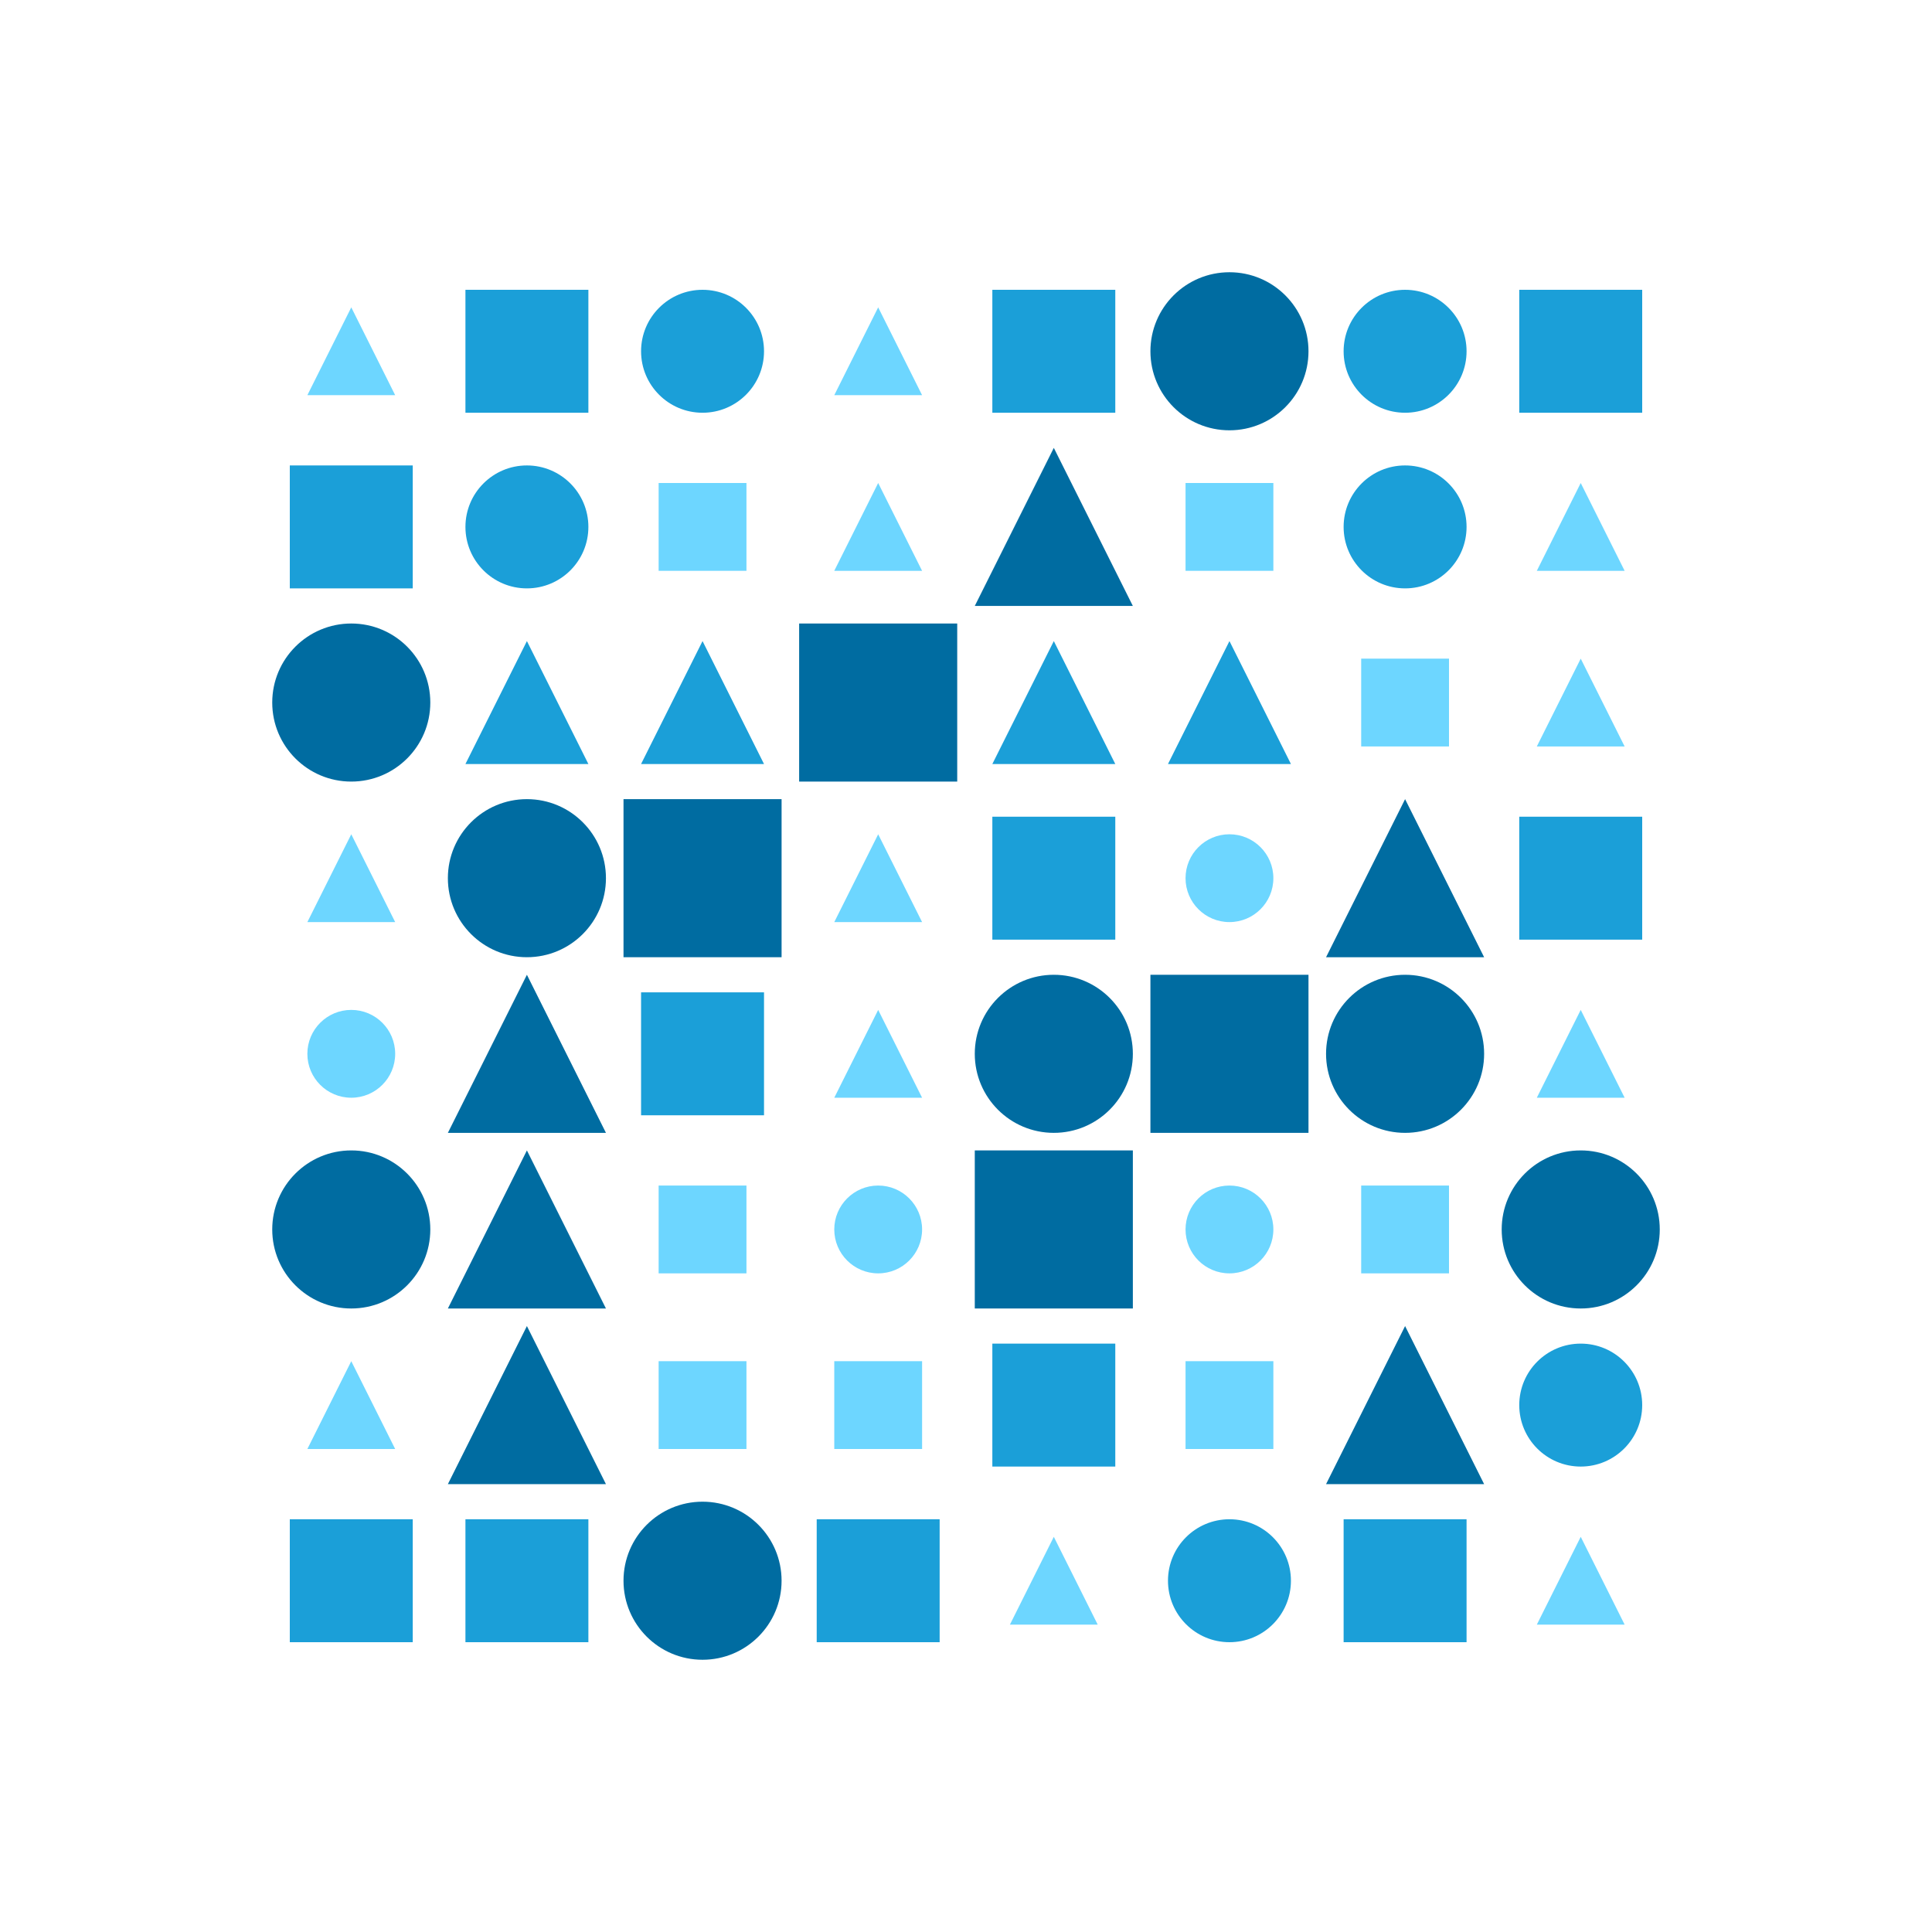<?xml version="1.0" encoding="utf-8" ?>
<svg baseProfile="tiny" height="330" version="1.2" width="330" xmlns="http://www.w3.org/2000/svg" xmlns:ev="http://www.w3.org/2001/xml-events" xmlns:xlink="http://www.w3.org/1999/xlink">
  <defs/>
  <rect fill="white" height="330" width="330" x="0" y="0"/>
  <polygon fill="#6dd6ff" points="52.5,67.5 60.0,52.5 67.5,67.5" stroke-width="0" transform=" rotate(0, 60, 60)"/>
  <rect fill="#1b9fd8" height="21" stroke-width="0" transform=" rotate(0, 90, 60)" width="21" x="79.5" y="49.5"/>
  <ellipse cx="120.0" cy="60.0" fill="#1b9fd8" rx="10.5" ry="10.5" stroke-width="0" transform=" rotate(0, 120, 60)"/>
  <polygon fill="#6dd6ff" points="142.5,67.5 150.0,52.5 157.5,67.5" stroke-width="0" transform=" rotate(0, 150, 60)"/>
  <rect fill="#1b9fd8" height="21" stroke-width="0" transform=" rotate(0, 180, 60)" width="21" x="169.5" y="49.5"/>
  <ellipse cx="210.0" cy="60.0" fill="#006ca1" rx="13.5" ry="13.5" stroke-width="0" transform=" rotate(0, 210, 60)"/>
  <ellipse cx="240.0" cy="60.0" fill="#1b9fd8" rx="10.5" ry="10.5" stroke-width="0" transform=" rotate(0, 240, 60)"/>
  <rect fill="#1b9fd8" height="21" stroke-width="0" transform=" rotate(0, 270, 60)" width="21" x="259.5" y="49.5"/>
  <rect fill="#1b9fd8" height="21" stroke-width="0" transform=" rotate(0, 60, 90)" width="21" x="49.5" y="79.5"/>
  <ellipse cx="90.0" cy="90.0" fill="#1b9fd8" rx="10.5" ry="10.5" stroke-width="0" transform=" rotate(0, 90, 90)"/>
  <rect fill="#6dd6ff" height="15" stroke-width="0" transform=" rotate(0, 120, 90)" width="15" x="112.5" y="82.5"/>
  <polygon fill="#6dd6ff" points="142.5,97.5 150.0,82.5 157.5,97.5" stroke-width="0" transform=" rotate(0, 150, 90)"/>
  <polygon fill="#006ca1" points="166.5,103.5 180.0,76.5 193.5,103.5" stroke-width="0" transform=" rotate(0, 180, 90)"/>
  <rect fill="#6dd6ff" height="15" stroke-width="0" transform=" rotate(0, 210, 90)" width="15" x="202.5" y="82.5"/>
  <ellipse cx="240.0" cy="90.0" fill="#1b9fd8" rx="10.5" ry="10.5" stroke-width="0" transform=" rotate(0, 240, 90)"/>
  <polygon fill="#6dd6ff" points="262.5,97.5 270.0,82.5 277.5,97.5" stroke-width="0" transform=" rotate(0, 270, 90)"/>
  <ellipse cx="60.0" cy="120.0" fill="#006ca1" rx="13.5" ry="13.5" stroke-width="0" transform=" rotate(0, 60, 120)"/>
  <polygon fill="#1b9fd8" points="79.5,130.5 90.0,109.5 100.5,130.5" stroke-width="0" transform=" rotate(0, 90, 120)"/>
  <polygon fill="#1b9fd8" points="109.5,130.5 120.0,109.5 130.5,130.5" stroke-width="0" transform=" rotate(0, 120, 120)"/>
  <rect fill="#006ca1" height="27" stroke-width="0" transform=" rotate(0, 150, 120)" width="27" x="136.5" y="106.5"/>
  <polygon fill="#1b9fd8" points="169.5,130.5 180.0,109.5 190.5,130.5" stroke-width="0" transform=" rotate(0, 180, 120)"/>
  <polygon fill="#1b9fd8" points="199.5,130.5 210.0,109.5 220.5,130.5" stroke-width="0" transform=" rotate(0, 210, 120)"/>
  <rect fill="#6dd6ff" height="15" stroke-width="0" transform=" rotate(0, 240, 120)" width="15" x="232.5" y="112.5"/>
  <polygon fill="#6dd6ff" points="262.5,127.5 270.0,112.5 277.5,127.5" stroke-width="0" transform=" rotate(0, 270, 120)"/>
  <polygon fill="#6dd6ff" points="52.5,157.5 60.0,142.5 67.5,157.5" stroke-width="0" transform=" rotate(0, 60, 150)"/>
  <ellipse cx="90.0" cy="150.0" fill="#006ca1" rx="13.5" ry="13.5" stroke-width="0" transform=" rotate(0, 90, 150)"/>
  <rect fill="#006ca1" height="27" stroke-width="0" transform=" rotate(0, 120, 150)" width="27" x="106.5" y="136.5"/>
  <polygon fill="#6dd6ff" points="142.5,157.5 150.0,142.5 157.5,157.5" stroke-width="0" transform=" rotate(0, 150, 150)"/>
  <rect fill="#1b9fd8" height="21" stroke-width="0" transform=" rotate(0, 180, 150)" width="21" x="169.5" y="139.5"/>
  <ellipse cx="210.0" cy="150.0" fill="#6dd6ff" rx="7.5" ry="7.5" stroke-width="0" transform=" rotate(0, 210, 150)"/>
  <polygon fill="#006ca1" points="226.5,163.5 240.0,136.5 253.5,163.5" stroke-width="0" transform=" rotate(0, 240, 150)"/>
  <rect fill="#1b9fd8" height="21" stroke-width="0" transform=" rotate(0, 270, 150)" width="21" x="259.5" y="139.5"/>
  <ellipse cx="60.0" cy="180.0" fill="#6dd6ff" rx="7.5" ry="7.5" stroke-width="0" transform=" rotate(0, 60, 180)"/>
  <polygon fill="#006ca1" points="76.5,193.5 90.0,166.5 103.5,193.5" stroke-width="0" transform=" rotate(0, 90, 180)"/>
  <rect fill="#1b9fd8" height="21" stroke-width="0" transform=" rotate(0, 120, 180)" width="21" x="109.5" y="169.5"/>
  <polygon fill="#6dd6ff" points="142.5,187.5 150.0,172.5 157.5,187.5" stroke-width="0" transform=" rotate(0, 150, 180)"/>
  <ellipse cx="180.0" cy="180.0" fill="#006ca1" rx="13.5" ry="13.5" stroke-width="0" transform=" rotate(0, 180, 180)"/>
  <rect fill="#006ca1" height="27" stroke-width="0" transform=" rotate(0, 210, 180)" width="27" x="196.5" y="166.5"/>
  <ellipse cx="240.0" cy="180.0" fill="#006ca1" rx="13.5" ry="13.5" stroke-width="0" transform=" rotate(0, 240, 180)"/>
  <polygon fill="#6dd6ff" points="262.5,187.5 270.0,172.5 277.5,187.5" stroke-width="0" transform=" rotate(0, 270, 180)"/>
  <ellipse cx="60.0" cy="210.0" fill="#006ca1" rx="13.5" ry="13.5" stroke-width="0" transform=" rotate(0, 60, 210)"/>
  <polygon fill="#006ca1" points="76.5,223.5 90.0,196.5 103.5,223.5" stroke-width="0" transform=" rotate(0, 90, 210)"/>
  <rect fill="#6dd6ff" height="15" stroke-width="0" transform=" rotate(0, 120, 210)" width="15" x="112.5" y="202.5"/>
  <ellipse cx="150.0" cy="210.0" fill="#6dd6ff" rx="7.5" ry="7.5" stroke-width="0" transform=" rotate(0, 150, 210)"/>
  <rect fill="#006ca1" height="27" stroke-width="0" transform=" rotate(0, 180, 210)" width="27" x="166.5" y="196.5"/>
  <ellipse cx="210.0" cy="210.0" fill="#6dd6ff" rx="7.5" ry="7.5" stroke-width="0" transform=" rotate(0, 210, 210)"/>
  <rect fill="#6dd6ff" height="15" stroke-width="0" transform=" rotate(0, 240, 210)" width="15" x="232.5" y="202.5"/>
  <ellipse cx="270.0" cy="210.0" fill="#006ca1" rx="13.5" ry="13.5" stroke-width="0" transform=" rotate(0, 270, 210)"/>
  <polygon fill="#6dd6ff" points="52.5,247.5 60.0,232.5 67.5,247.5" stroke-width="0" transform=" rotate(0, 60, 240)"/>
  <polygon fill="#006ca1" points="76.5,253.5 90.0,226.5 103.5,253.5" stroke-width="0" transform=" rotate(0, 90, 240)"/>
  <rect fill="#6dd6ff" height="15" stroke-width="0" transform=" rotate(0, 120, 240)" width="15" x="112.5" y="232.5"/>
  <rect fill="#6dd6ff" height="15" stroke-width="0" transform=" rotate(0, 150, 240)" width="15" x="142.5" y="232.5"/>
  <rect fill="#1b9fd8" height="21" stroke-width="0" transform=" rotate(0, 180, 240)" width="21" x="169.5" y="229.5"/>
  <rect fill="#6dd6ff" height="15" stroke-width="0" transform=" rotate(0, 210, 240)" width="15" x="202.5" y="232.5"/>
  <polygon fill="#006ca1" points="226.5,253.5 240.0,226.5 253.5,253.5" stroke-width="0" transform=" rotate(0, 240, 240)"/>
  <ellipse cx="270.0" cy="240.0" fill="#1b9fd8" rx="10.5" ry="10.5" stroke-width="0" transform=" rotate(0, 270, 240)"/>
  <rect fill="#1b9fd8" height="21" stroke-width="0" transform=" rotate(0, 60, 270)" width="21" x="49.5" y="259.5"/>
  <rect fill="#1b9fd8" height="21" stroke-width="0" transform=" rotate(0, 90, 270)" width="21" x="79.5" y="259.5"/>
  <ellipse cx="120.0" cy="270.0" fill="#006ca1" rx="13.5" ry="13.5" stroke-width="0" transform=" rotate(0, 120, 270)"/>
  <rect fill="#1b9fd8" height="21" stroke-width="0" transform=" rotate(0, 150, 270)" width="21" x="139.5" y="259.5"/>
  <polygon fill="#6dd6ff" points="172.5,277.5 180.0,262.5 187.5,277.5" stroke-width="0" transform=" rotate(0, 180, 270)"/>
  <ellipse cx="210.0" cy="270.0" fill="#1b9fd8" rx="10.5" ry="10.5" stroke-width="0" transform=" rotate(0, 210, 270)"/>
  <rect fill="#1b9fd8" height="21" stroke-width="0" transform=" rotate(0, 240, 270)" width="21" x="229.5" y="259.5"/>
  <polygon fill="#6dd6ff" points="262.5,277.5 270.0,262.5 277.5,277.5" stroke-width="0" transform=" rotate(0, 270, 270)"/>
</svg>
